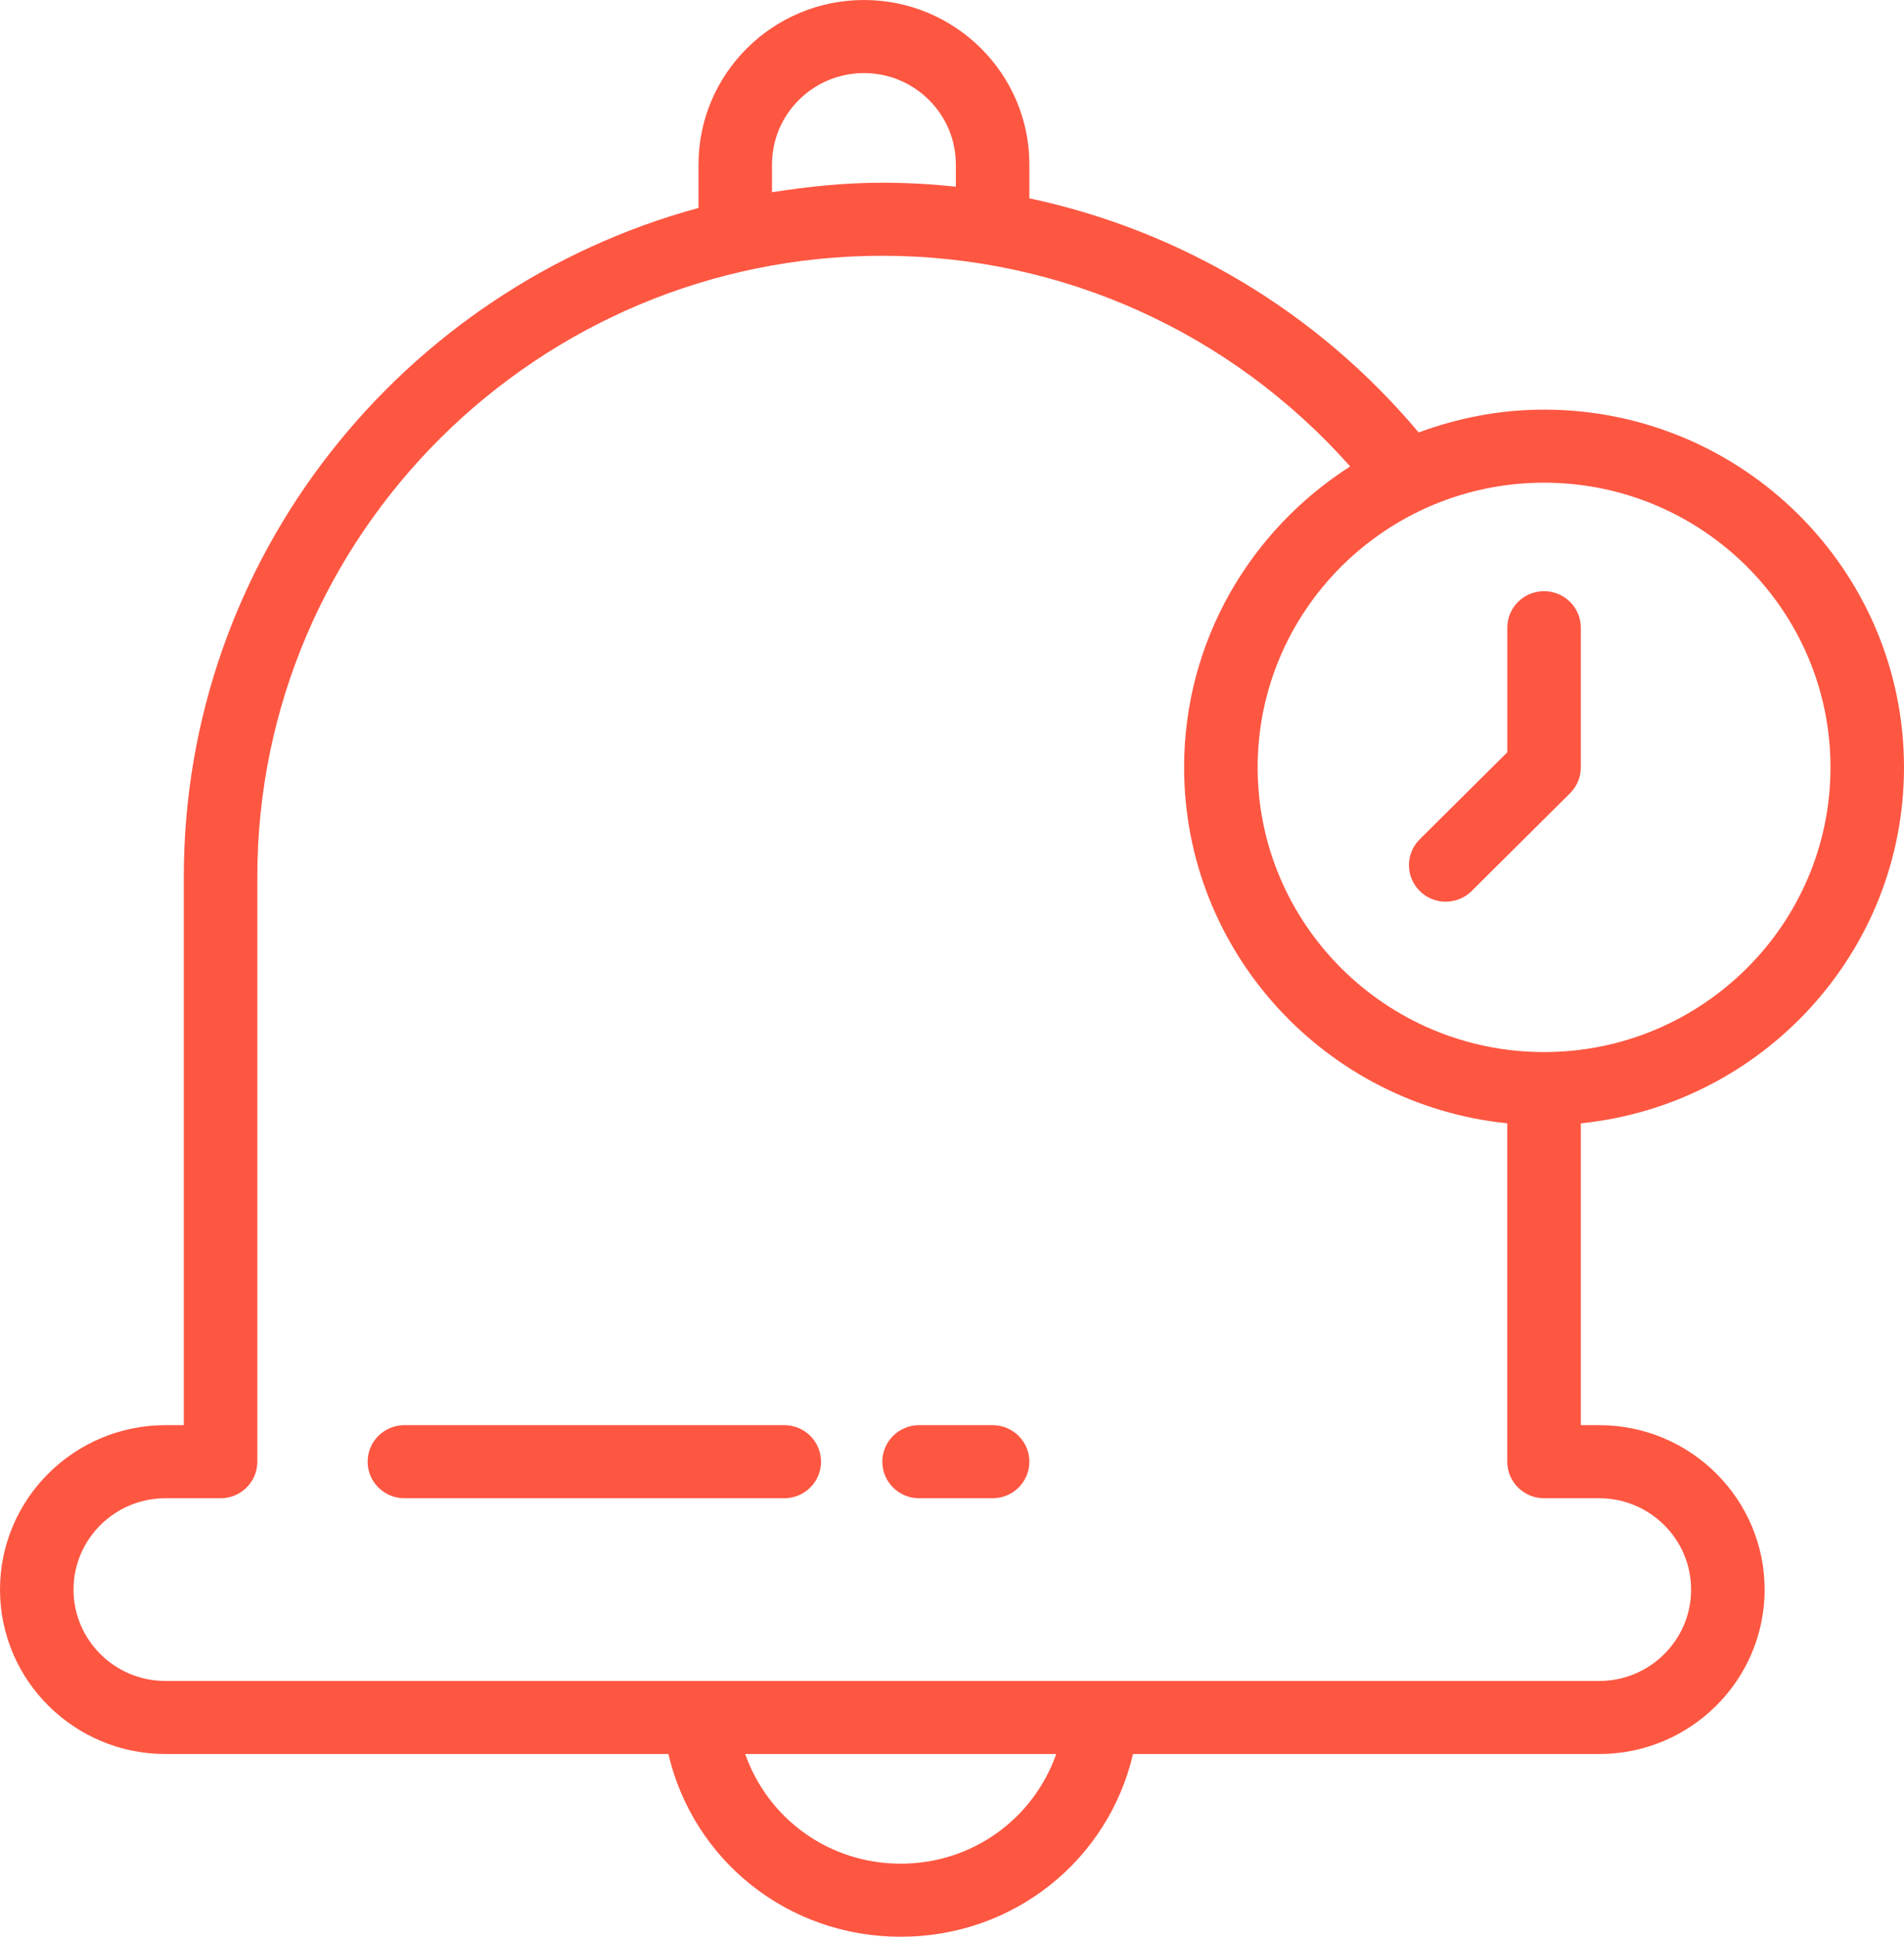 <svg width="60" height="61" viewBox="0 0 60 61" fill="none" xmlns="http://www.w3.org/2000/svg">
<path d="M60 24.17C60 17.957 54.912 12.902 48.657 12.902C47.266 12.902 45.938 13.164 44.706 13.621C41.516 9.823 37.203 7.259 32.438 6.246V5.179C32.438 2.323 30.1 0 27.225 0C24.35 0 22.012 2.323 22.012 5.179V6.549C12.68 9.084 5.792 17.559 5.792 27.623V44.887H5.213C2.339 44.887 0 47.21 0 50.066C0 52.922 2.339 55.245 5.213 55.245H21.062C21.846 58.589 24.822 61 28.384 61C31.945 61 34.922 58.589 35.705 55.245H50.395C53.27 55.245 55.608 52.922 55.608 50.066C55.608 47.21 53.27 44.887 50.395 44.887H49.816V35.38C55.528 34.801 60 29.995 60 24.17ZM57.683 24.17C57.683 29.114 53.634 33.136 48.657 33.136C43.681 33.136 39.632 29.114 39.632 24.17C39.632 19.225 43.681 15.203 48.657 15.203C53.634 15.203 57.683 19.225 57.683 24.17ZM24.328 5.179C24.328 3.593 25.627 2.302 27.225 2.302C28.822 2.302 30.121 3.593 30.121 5.179V5.878C29.356 5.799 28.583 5.755 27.804 5.755C26.619 5.755 25.464 5.875 24.328 6.054V5.179ZM28.384 58.698C26.113 58.698 24.199 57.276 23.483 55.245H33.284C32.568 57.276 30.654 58.698 28.384 58.698ZM50.395 47.189C51.993 47.189 53.291 48.48 53.291 50.066C53.291 51.653 51.993 52.944 50.395 52.944H5.213C3.615 52.944 2.317 51.653 2.317 50.066C2.317 48.48 3.615 47.189 5.213 47.189H6.951C7.592 47.189 8.109 46.673 8.109 46.038V27.623C8.109 16.834 16.945 8.056 27.804 8.056C33.484 8.056 38.804 10.478 42.548 14.691C39.406 16.696 37.314 20.192 37.314 24.17C37.314 29.995 41.787 34.801 47.498 35.38V46.038C47.498 46.673 48.017 47.189 48.657 47.189H50.395Z" fill="#FD5742"/>
<path d="M45.557 28.4C45.854 28.4 46.151 28.287 46.377 28.063L49.476 24.984C49.694 24.768 49.816 24.475 49.816 24.17V19.77C49.816 19.135 49.297 18.62 48.657 18.62C48.017 18.62 47.499 19.135 47.499 19.77V23.694L44.739 26.435C44.286 26.884 44.286 27.613 44.739 28.063C44.965 28.288 45.261 28.4 45.557 28.4Z" fill="#FD5742"/>
<path d="M31.28 44.887H28.963C28.323 44.887 27.804 45.402 27.804 46.038C27.804 46.673 28.323 47.189 28.963 47.189H31.28C31.92 47.189 32.438 46.673 32.438 46.038C32.438 45.402 31.92 44.887 31.28 44.887Z" fill="#FD5742"/>
<path d="M24.714 44.887H12.744C12.103 44.887 11.585 45.402 11.585 46.038C11.585 46.673 12.103 47.189 12.744 47.189H24.714C25.355 47.189 25.873 46.673 25.873 46.038C25.873 45.402 25.355 44.887 24.714 44.887Z" fill="#FD5742"/>
</svg>
